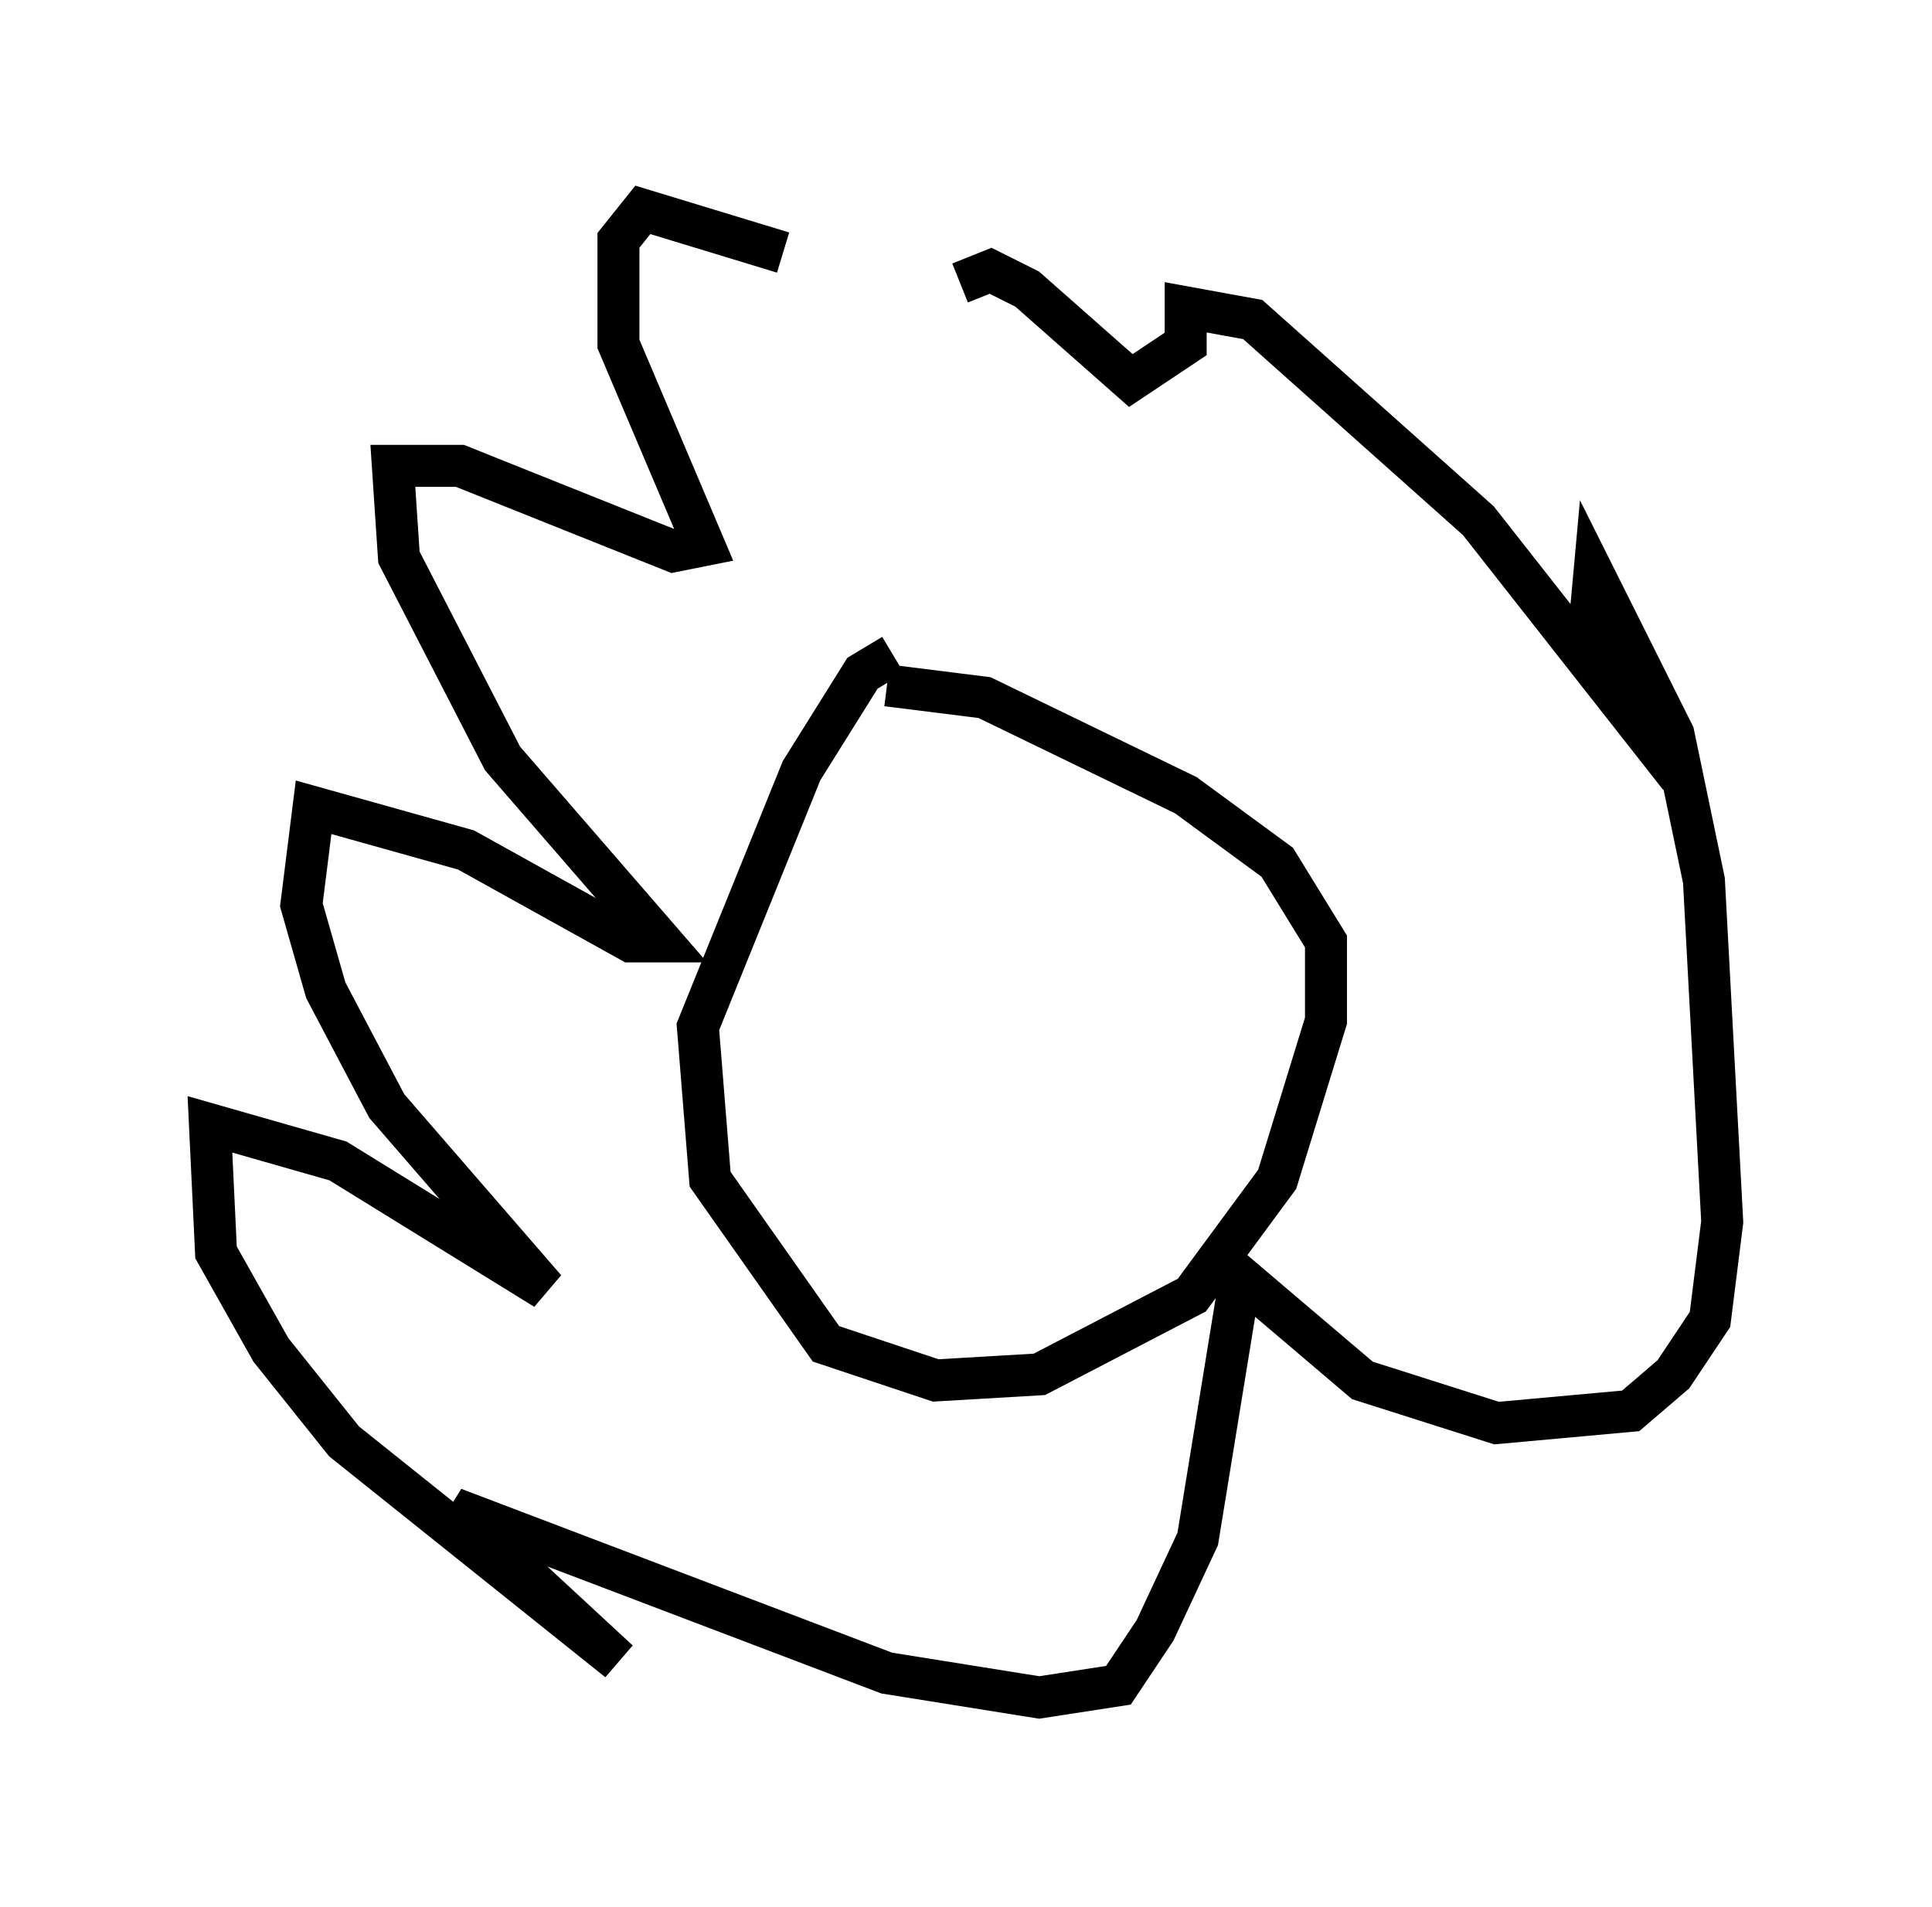 <?xml version="1.0" encoding="utf-8" ?>
<svg baseProfile="full" height="45.441" version="1.1" width="46.022" xmlns="http://www.w3.org/2000/svg" xmlns:ev="http://www.w3.org/2001/xml-events" xmlns:xlink="http://www.w3.org/1999/xlink"><defs /><rect fill="white" height="45.441" width="46.022" x="0" y="0" /><path d="M21.123, 8.486 m-2.469, -2.469 l-3.341, -1.017 -0.581, 0.726 l0.0, 2.469 2.034, 4.793 l-0.726, 0.145 -5.084, -2.034 l-1.598, 0.0 0.145, 2.179 l2.469, 4.793 3.777, 4.358 l-0.726, 0.0 -3.922, -2.179 l-3.631, -1.017 -0.291, 2.324 l0.581, 2.034 1.453, 2.76 l3.777, 4.358 -4.939, -3.05 l-3.05, -0.872 0.145, 3.05 l1.307, 2.324 1.743, 2.179 l6.536, 5.229 -3.922, -3.631 l10.313, 3.922 3.631, 0.581 l1.888, -0.291 0.872, -1.307 l1.017, -2.179 1.017, -6.246 l2.905, 2.469 3.196, 1.017 l3.196, -0.291 1.017, -0.872 l0.872, -1.307 0.291, -2.324 l-0.436, -8.134 -0.726, -3.486 l-1.888, -3.777 -0.145, 1.598 l2.179, 3.196 -4.793, -6.101 l-5.374, -4.793 -1.598, -0.291 l0.0, 0.872 -1.307, 0.872 l-2.469, -2.179 -0.872, -0.436 l-0.726, 0.291 m-1.598, 8.86 l-0.726, 0.436 -1.453, 2.324 l-2.469, 6.101 0.291, 3.631 l2.76, 3.922 2.615, 0.872 l2.469, -0.145 3.631, -1.888 l2.034, -2.76 1.162, -3.777 l0.0, -1.888 -1.162, -1.888 l-2.179, -1.598 -4.793, -2.324 l-2.324, -0.291 " fill="none" stroke="black" stroke-width="1" /></svg>